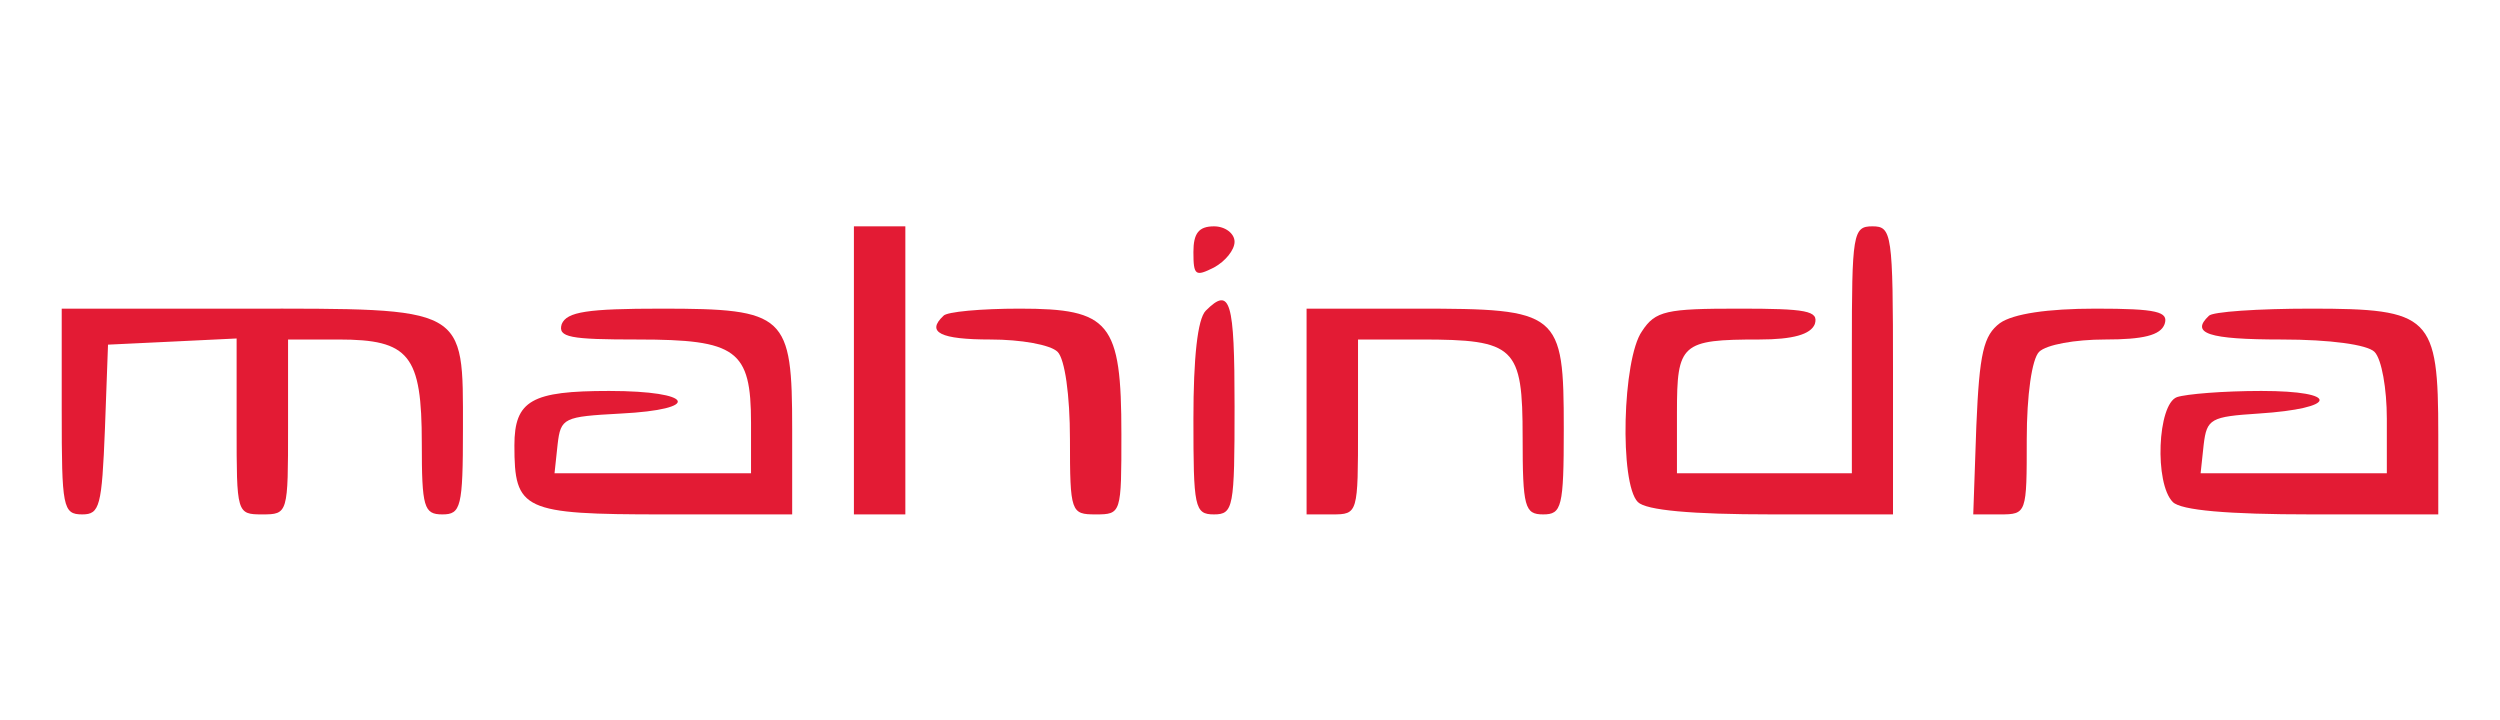 <?xml version="1.0" standalone="no"?>
<!DOCTYPE svg PUBLIC "-//W3C//DTD SVG 20010904//EN"
 "http://www.w3.org/TR/2001/REC-SVG-20010904/DTD/svg10.dtd">
<svg version="1.0" xmlns="http://www.w3.org/2000/svg"
 width="243pt" height="70pt" viewBox="0 0 243 70"
 preserveAspectRatio="xMidYMid meet">
<rect width="100%" height="100%" fill="#FFFFFF"/>
<g transform="translate(0,70) scale(0.1,-0.1)"
fill="#e31b34" stroke="none">
<path d="M830 340 l0 -140 25 0 25 0 0 140 0 140 -25 0 -25 0 0 -140z"/>
<path d="M1160 455 c0 -23 2 -24 20 -15 11 6 20 17 20 25 0 8 -9 15 -20 15
-15 0 -20 -7 -20 -25z"/>
<path d="M1800 360 l0 -120 -85 0 -85 0 0 59 c0 67 4 71 80 71 33 0 50 5 54
15 4 13 -8 15 -74 15 -70 0 -81 -2 -94 -22 -19 -27 -22 -148 -4 -166 8 -8 52
-12 130 -12 l118 0 0 140 c0 133 -1 140 -20 140 -19 0 -20 -7 -20 -120z"/>
<path d="M1172 398 c-8 -8 -12 -46 -12 -105 0 -86 1 -93 20 -93 19 0 20 7 20
105 0 103 -4 117 -28 93z"/>
<path d="M60 300 c0 -93 1 -100 20 -100 17 0 19 8 22 83 l3 82 63 3 62 3 0
-86 c0 -84 0 -85 25 -85 25 0 25 1 25 85 l0 85 49 0 c69 0 81 -15 81 -101 0
-62 2 -69 20 -69 18 0 20 7 20 83 0 120 5 117 -213 117 l-177 0 0 -100z"/>
<path d="M546 385 c-4 -13 8 -15 74 -15 96 0 110 -10 110 -81 l0 -49 -96 0
-95 0 3 28 c3 26 6 27 61 30 80 4 72 22 -11 22 -75 0 -92 -9 -92 -53 0 -63 8
-67 145 -67 l125 0 0 83 c0 111 -6 117 -127 117 -72 0 -92 -3 -97 -15z"/>
<path d="M917 393 c-17 -16 -3 -23 46 -23 29 0 58 -5 65 -12 7 -7 12 -42 12
-85 0 -71 1 -73 25 -73 25 0 25 1 25 78 0 109 -11 122 -99 122 -37 0 -71 -3
-74 -7z"/>
<path d="M1270 300 l0 -100 25 0 c25 0 25 1 25 85 l0 85 61 0 c92 0 99 -7 99
-95 0 -68 2 -75 20 -75 18 0 20 7 20 83 0 114 -4 117 -143 117 l-107 0 0 -100z"/>
<path d="M1944 386 c-16 -12 -20 -29 -23 -100 l-3 -86 26 0 c26 0 26 1 26 73
0 43 5 78 12 85 7 7 35 12 64 12 37 0 54 4 58 15 4 12 -7 15 -67 15 -47 0 -80
-5 -93 -14z"/>
<path d="M2147 393 c-18 -17 -1 -23 71 -23 47 0 83 -5 90 -12 7 -7 12 -36 12
-65 l0 -53 -91 0 -90 0 3 28 c3 25 7 27 53 30 78 5 80 22 3 22 -37 0 -73 -3
-82 -6 -19 -7 -22 -84 -4 -102 8 -8 53 -12 135 -12 l123 0 0 78 c0 115 -7 122
-124 122 -51 0 -96 -3 -99 -7z"/>
</g>
</svg>
